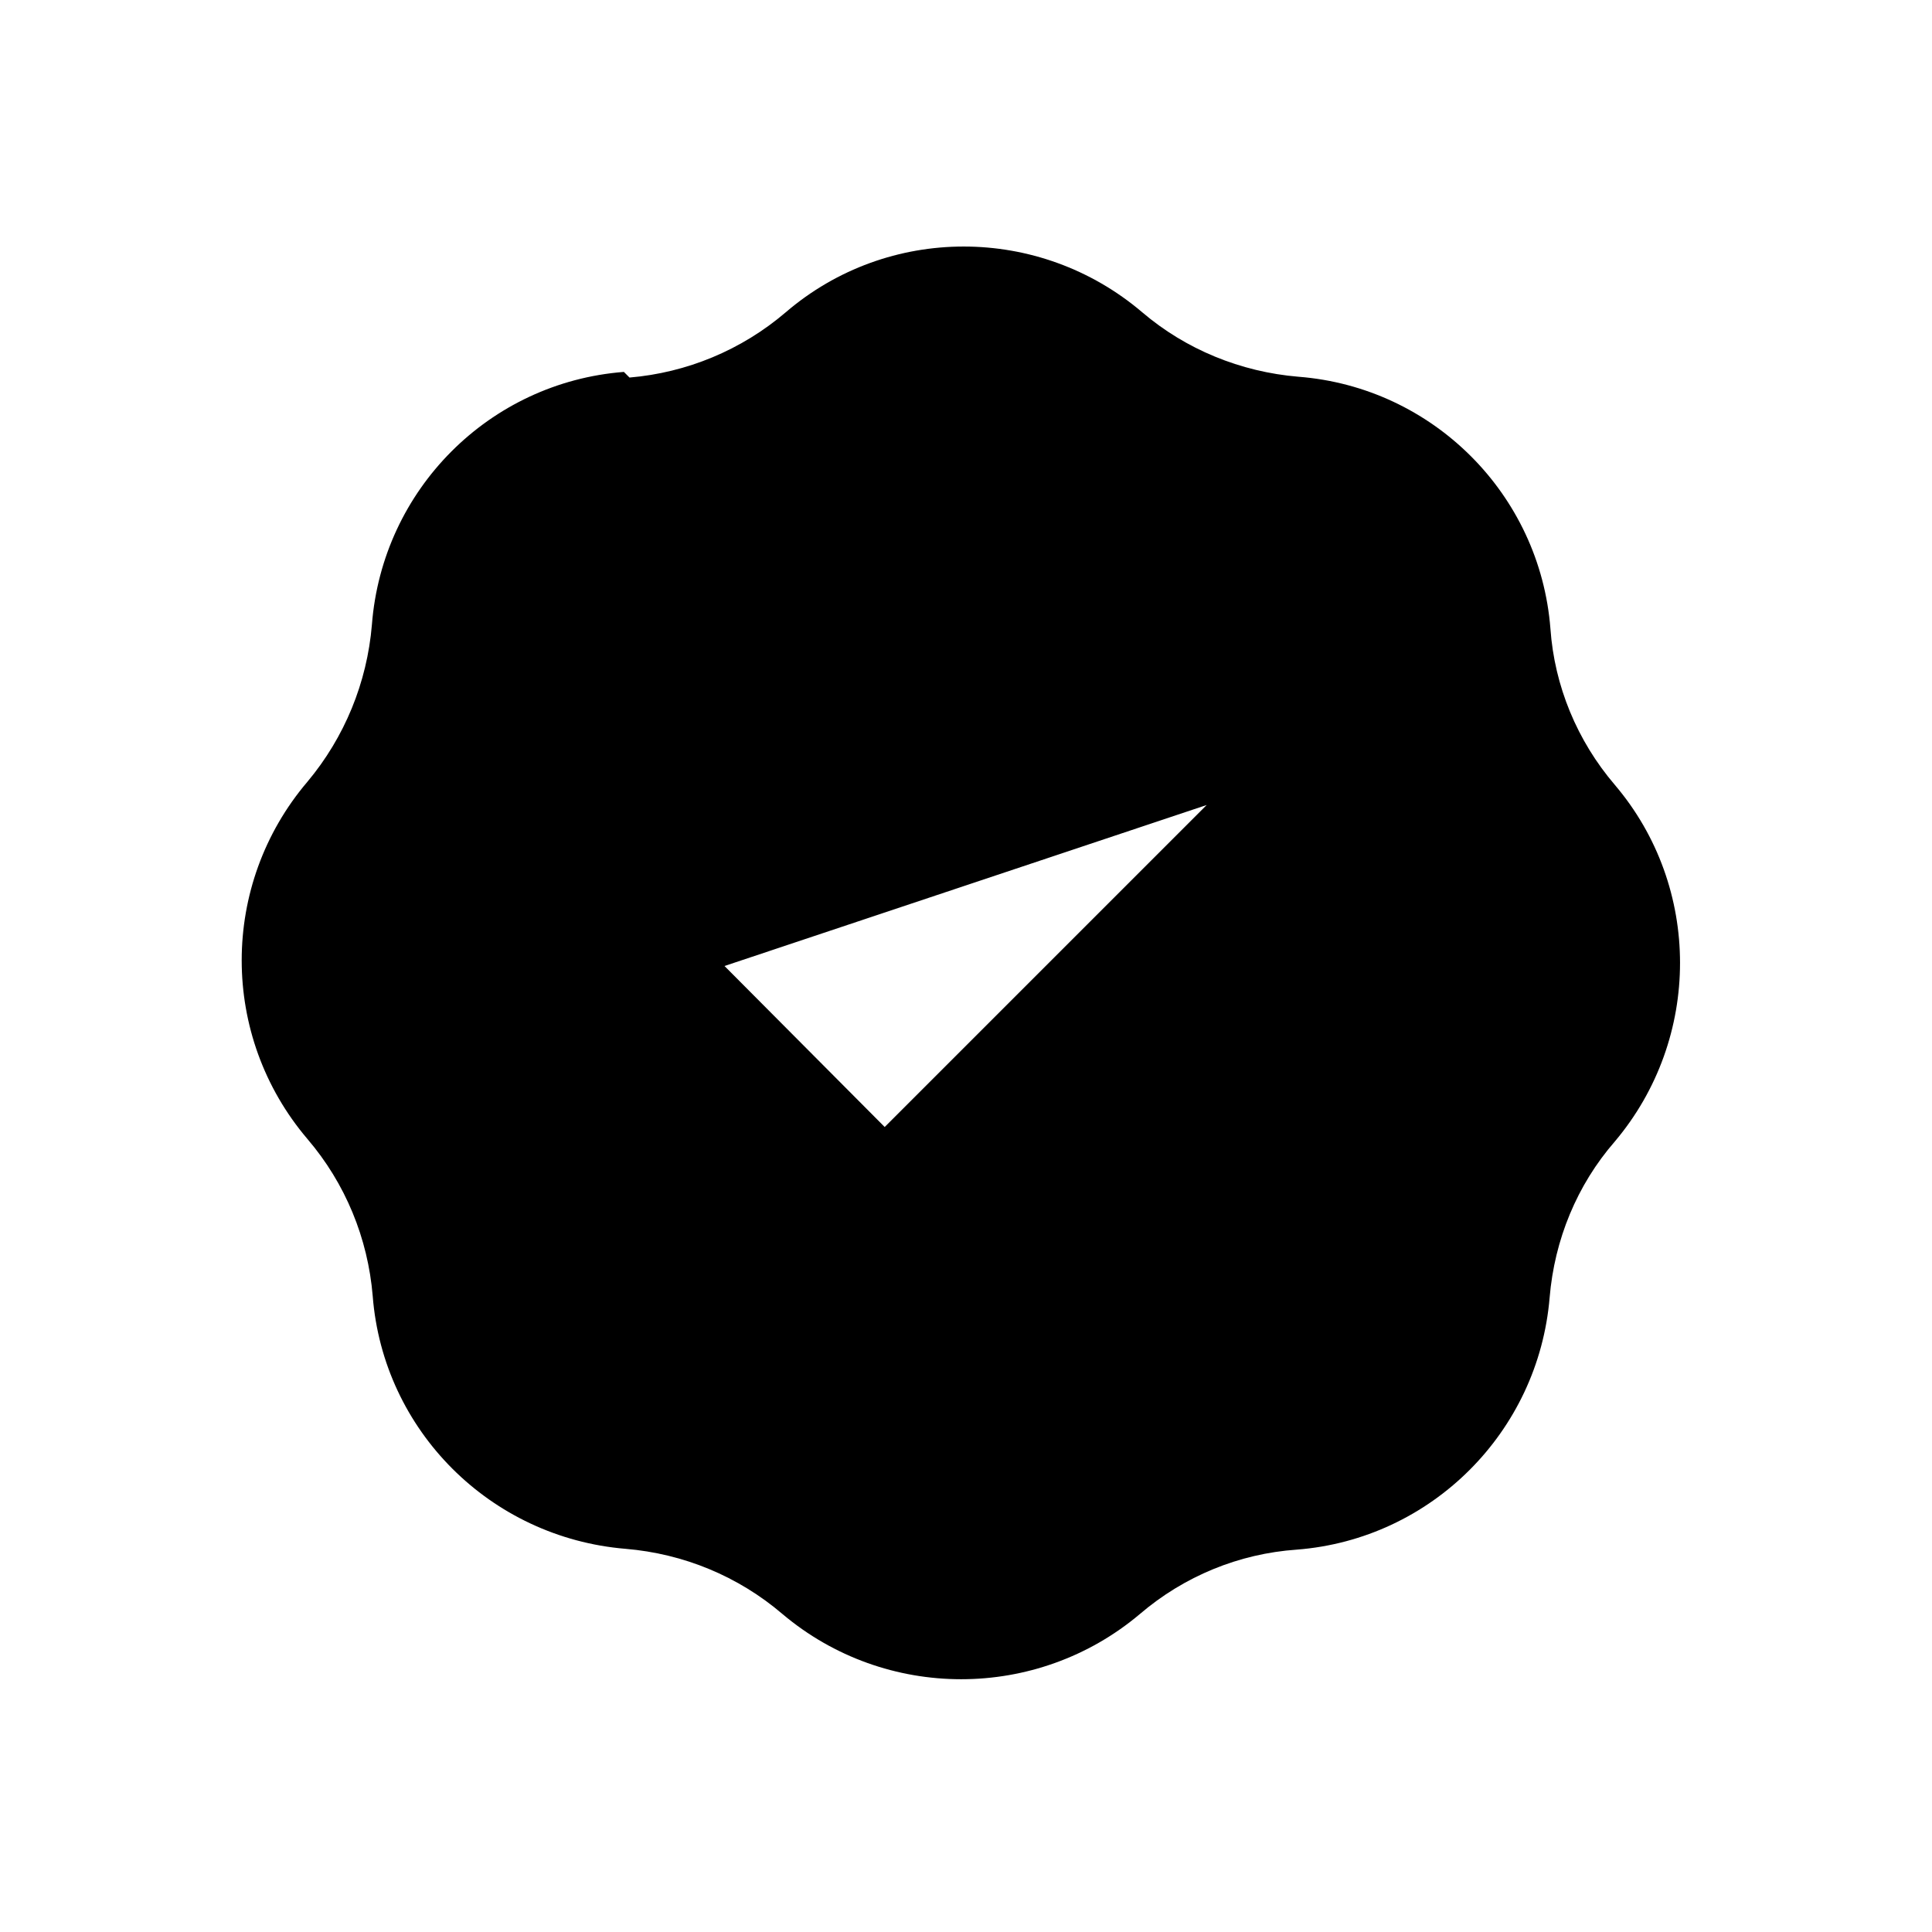 <svg viewBox="0 0 24 24" xmlns="http://www.w3.org/2000/svg" class="a"><path d="M9 12l1.99 2 4-4M7.82 4.69c.71-.06 1.39-.34 1.94-.81 1.27-1.09 3.15-1.09 4.43 0 .54.46 1.22.74 1.94.8 1.67.13 3 1.46 3.13 3.13 .05.71.33 1.39.8 1.94 1.08 1.27 1.08 3.15 0 4.43 -.47.54-.75 1.22-.81 1.94 -.14 1.67-1.47 3-3.14 3.13 -.72.05-1.4.33-1.95.8 -1.28 1.08-3.16 1.08-4.44 0 -.55-.47-1.23-.75-1.95-.81 -1.68-.14-3.01-1.47-3.14-3.14 -.06-.72-.34-1.4-.81-1.95 -1.09-1.28-1.09-3.16 0-4.44 .46-.55.74-1.23.8-1.95 .13-1.68 1.46-3.01 3.13-3.14Z"/></svg>